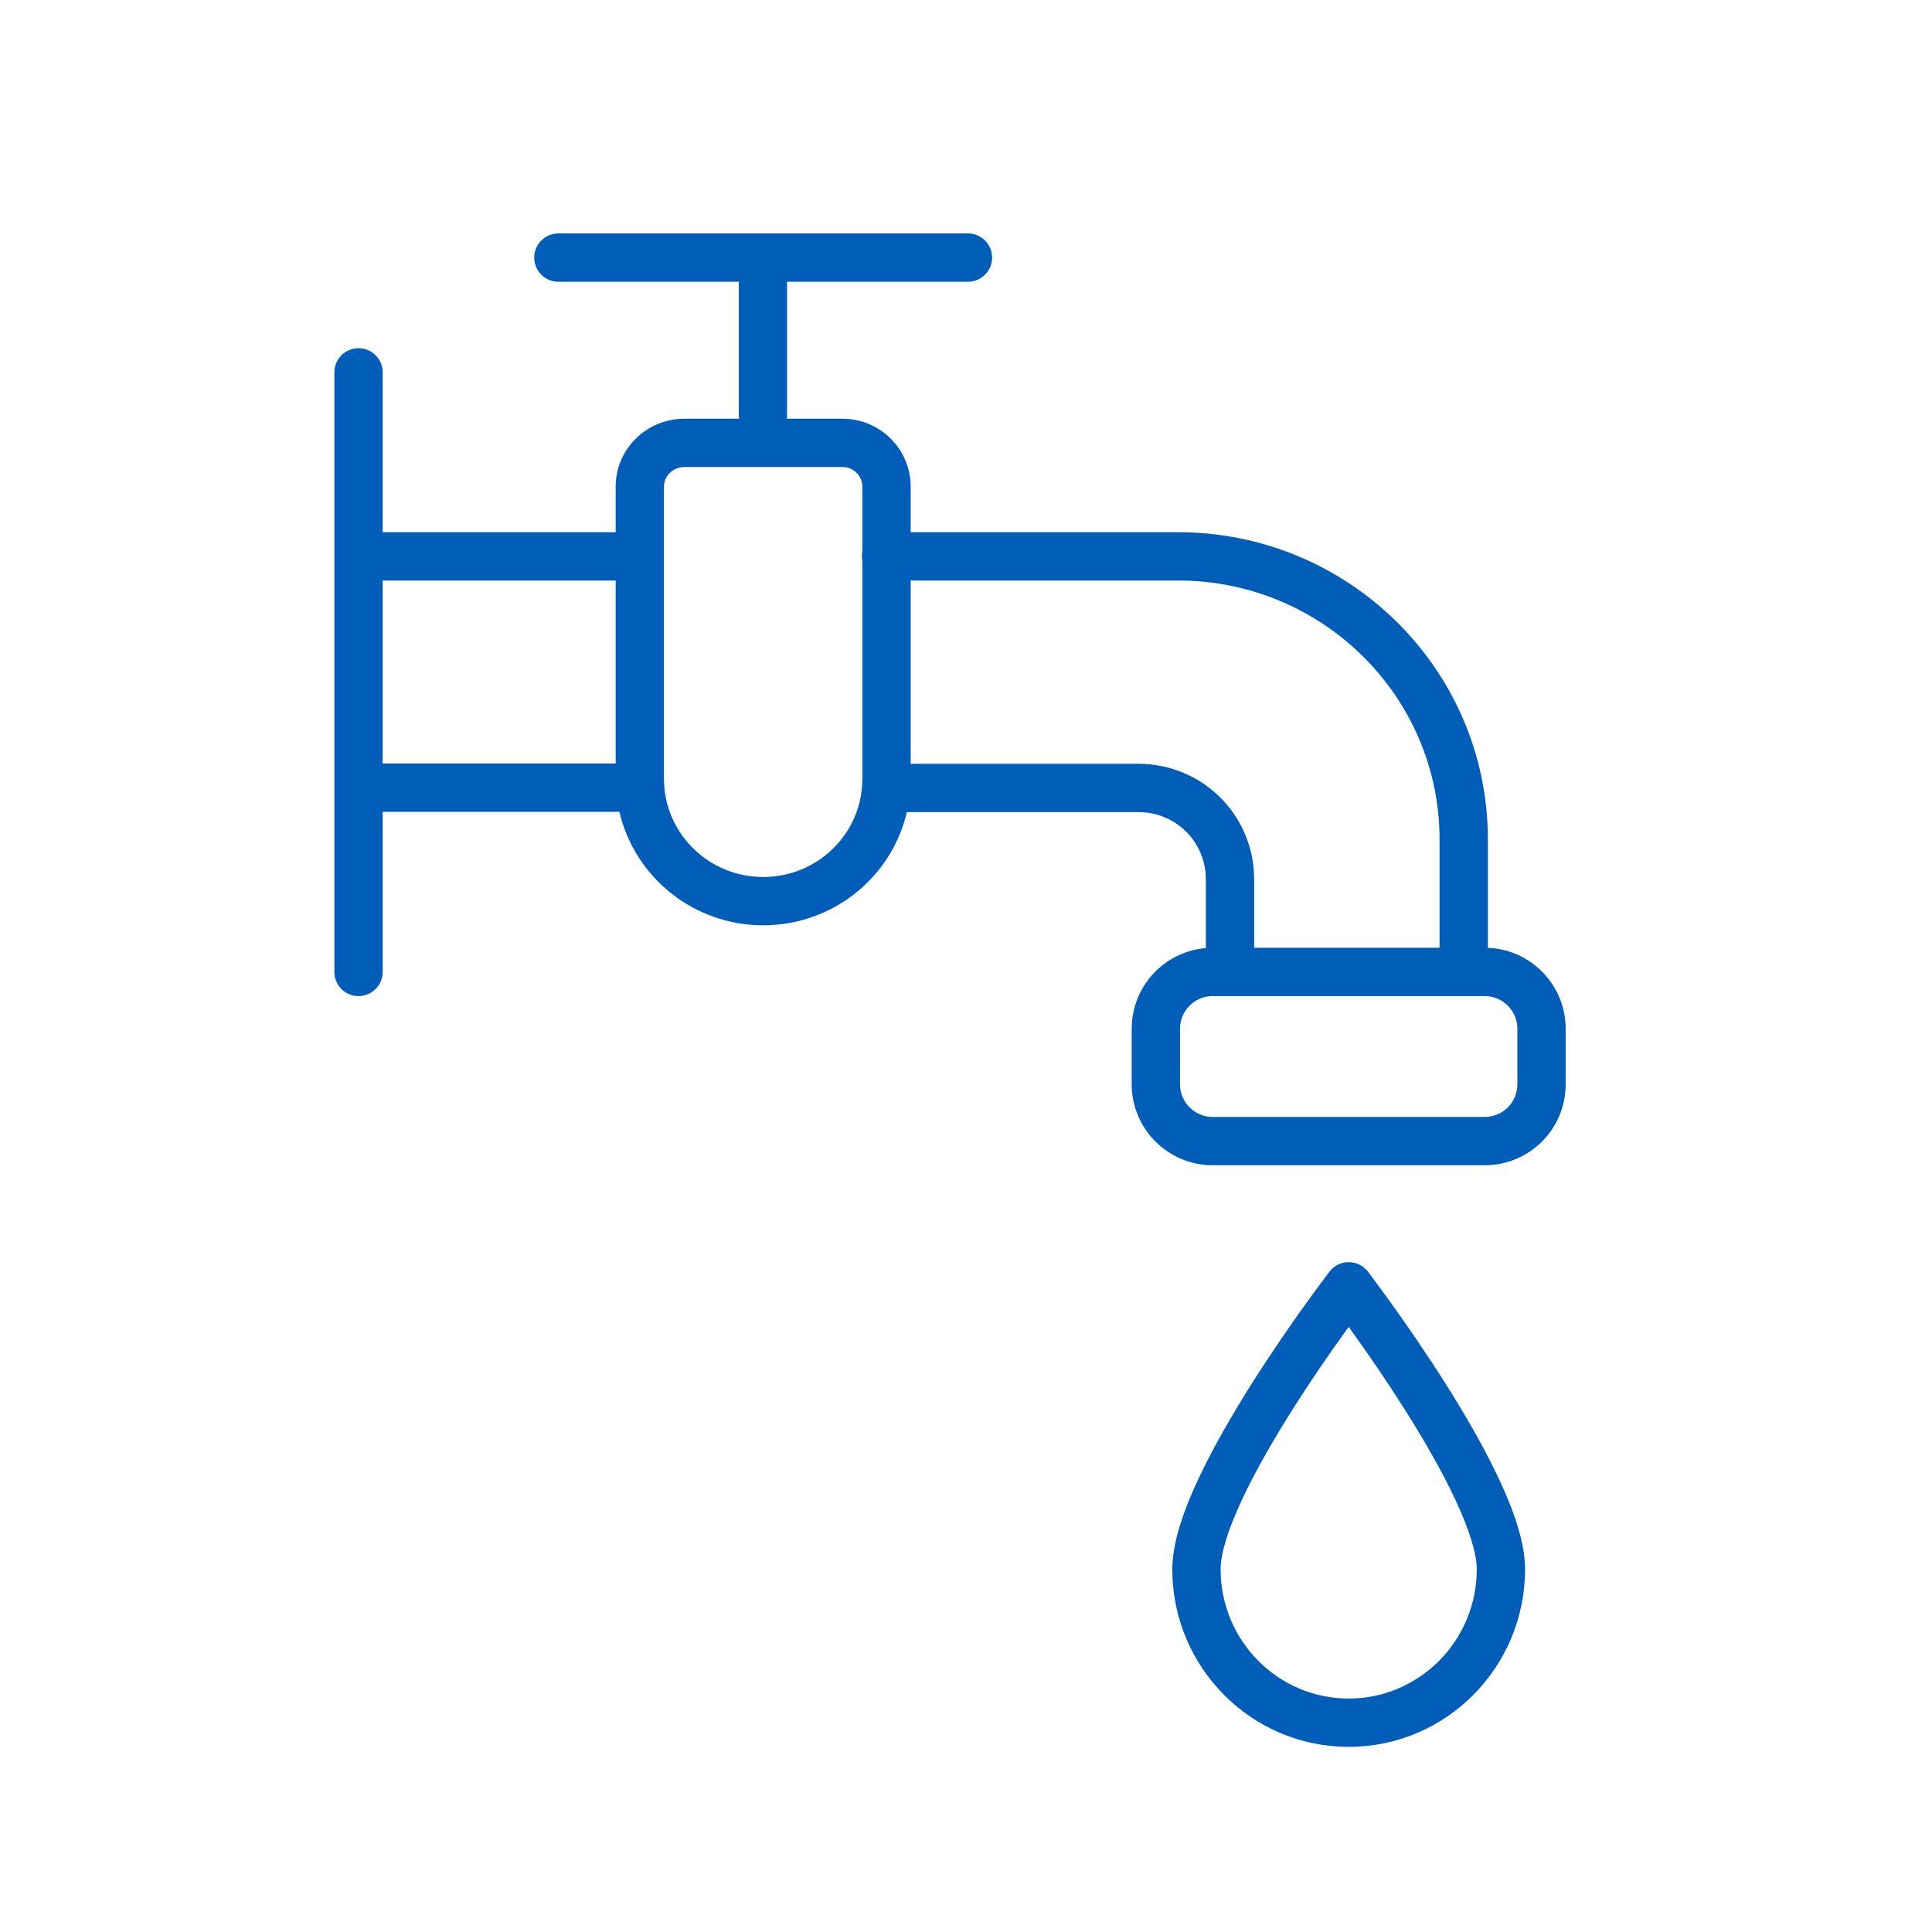 <svg width="120" height="120" viewBox="0 0 120 120" fill="none" xmlns="http://www.w3.org/2000/svg">
<path fill-rule="evenodd" clip-rule="evenodd" d="M33.181 16C33.181 15.172 33.853 14.5 34.681 14.5H60.122C60.951 14.5 61.622 15.172 61.622 16C61.622 16.828 60.951 17.5 60.122 17.5H48.873C48.881 17.564 48.886 17.63 48.886 17.697V25.714C48.886 25.815 48.876 25.913 48.857 26.008H52.331C54.651 26.008 56.563 27.881 56.563 30.224V33.056H73.166C83.776 33.056 92.414 41.585 92.414 52.141V58.872C95.094 58.973 97.246 61.188 97.246 63.892V67.351C97.246 70.14 94.986 72.375 92.223 72.375H75.316C72.548 72.375 70.292 70.119 70.292 67.351V63.892C70.292 61.265 72.325 59.099 74.899 58.886V54.63C74.899 52.294 73.036 50.441 70.709 50.441H56.327C55.385 54.481 51.74 57.472 47.402 57.472C43.058 57.472 39.411 54.462 38.474 50.425H23.768V60.368C23.768 61.197 23.096 61.868 22.268 61.868C21.439 61.868 20.768 61.197 20.768 60.368V23.128C20.768 22.3 21.439 21.628 22.268 21.628C23.096 21.628 23.768 22.3 23.768 23.128V33.056H38.24V30.224C38.24 27.891 40.158 26.008 42.504 26.008H45.914C45.895 25.913 45.886 25.815 45.886 25.714V17.697C45.886 17.63 45.89 17.564 45.898 17.5H34.681C33.853 17.5 33.181 16.828 33.181 16ZM38.24 36.056H23.768V47.425H38.24V36.056ZM41.24 30.224C41.24 29.582 41.78 29.008 42.504 29.008H52.331C53.018 29.008 53.563 29.561 53.563 30.224V34.244C53.542 34.345 53.531 34.449 53.531 34.556C53.531 34.662 53.542 34.766 53.563 34.867V48.375C53.563 51.737 50.821 54.472 47.402 54.472C43.985 54.472 41.24 51.723 41.24 48.375V30.224ZM56.563 36.056V47.441H70.709C74.687 47.441 77.899 50.631 77.899 54.63V58.868H89.414V52.141C89.414 43.269 82.146 36.056 73.166 36.056H56.563ZM75.316 61.868C74.205 61.868 73.292 62.781 73.292 63.892V67.351C73.292 68.462 74.205 69.375 75.316 69.375H92.223C93.338 69.375 94.246 68.474 94.246 67.351V63.892C94.246 62.781 93.334 61.868 92.223 61.868H75.316ZM84.959 78.981L83.769 79.894L82.58 78.98C82.864 78.61 83.304 78.394 83.77 78.394C84.236 78.394 84.675 78.611 84.959 78.981ZM83.769 82.415C83.686 82.529 83.6 82.648 83.511 82.773C82.635 83.993 81.471 85.67 80.309 87.505C79.144 89.346 77.999 91.317 77.15 93.131C76.275 95 75.814 96.5 75.814 97.464C75.814 101.916 79.389 105.5 83.769 105.5C88.15 105.5 91.725 101.916 91.725 97.464C91.725 96.504 91.264 95.007 90.389 93.138C89.54 91.325 88.395 89.352 87.23 87.511C86.068 85.675 84.903 83.996 84.028 82.774C83.938 82.65 83.852 82.529 83.769 82.415ZM83.769 79.894C82.58 78.98 82.58 78.98 82.58 78.98L82.579 78.981L82.572 78.991L82.55 79.019L82.468 79.127C82.396 79.222 82.292 79.359 82.161 79.536C81.897 79.889 81.522 80.398 81.073 81.024C80.176 82.275 78.976 84.002 77.774 85.9C76.576 87.794 75.357 89.885 74.433 91.86C73.534 93.779 72.814 95.793 72.814 97.464C72.814 103.55 77.709 108.5 83.769 108.5C89.83 108.5 94.725 103.55 94.725 97.464C94.725 95.796 94.004 93.784 93.106 91.866C92.182 89.892 90.963 87.801 89.765 85.907C88.563 84.007 87.364 82.279 86.466 81.027C86.017 80.4 85.642 79.891 85.379 79.537C85.247 79.361 85.143 79.223 85.072 79.128L84.989 79.02L84.968 78.991L84.962 78.984L84.96 78.982C84.96 78.981 84.959 78.981 83.769 79.894Z" fill="#005EB8"/>
</svg>
